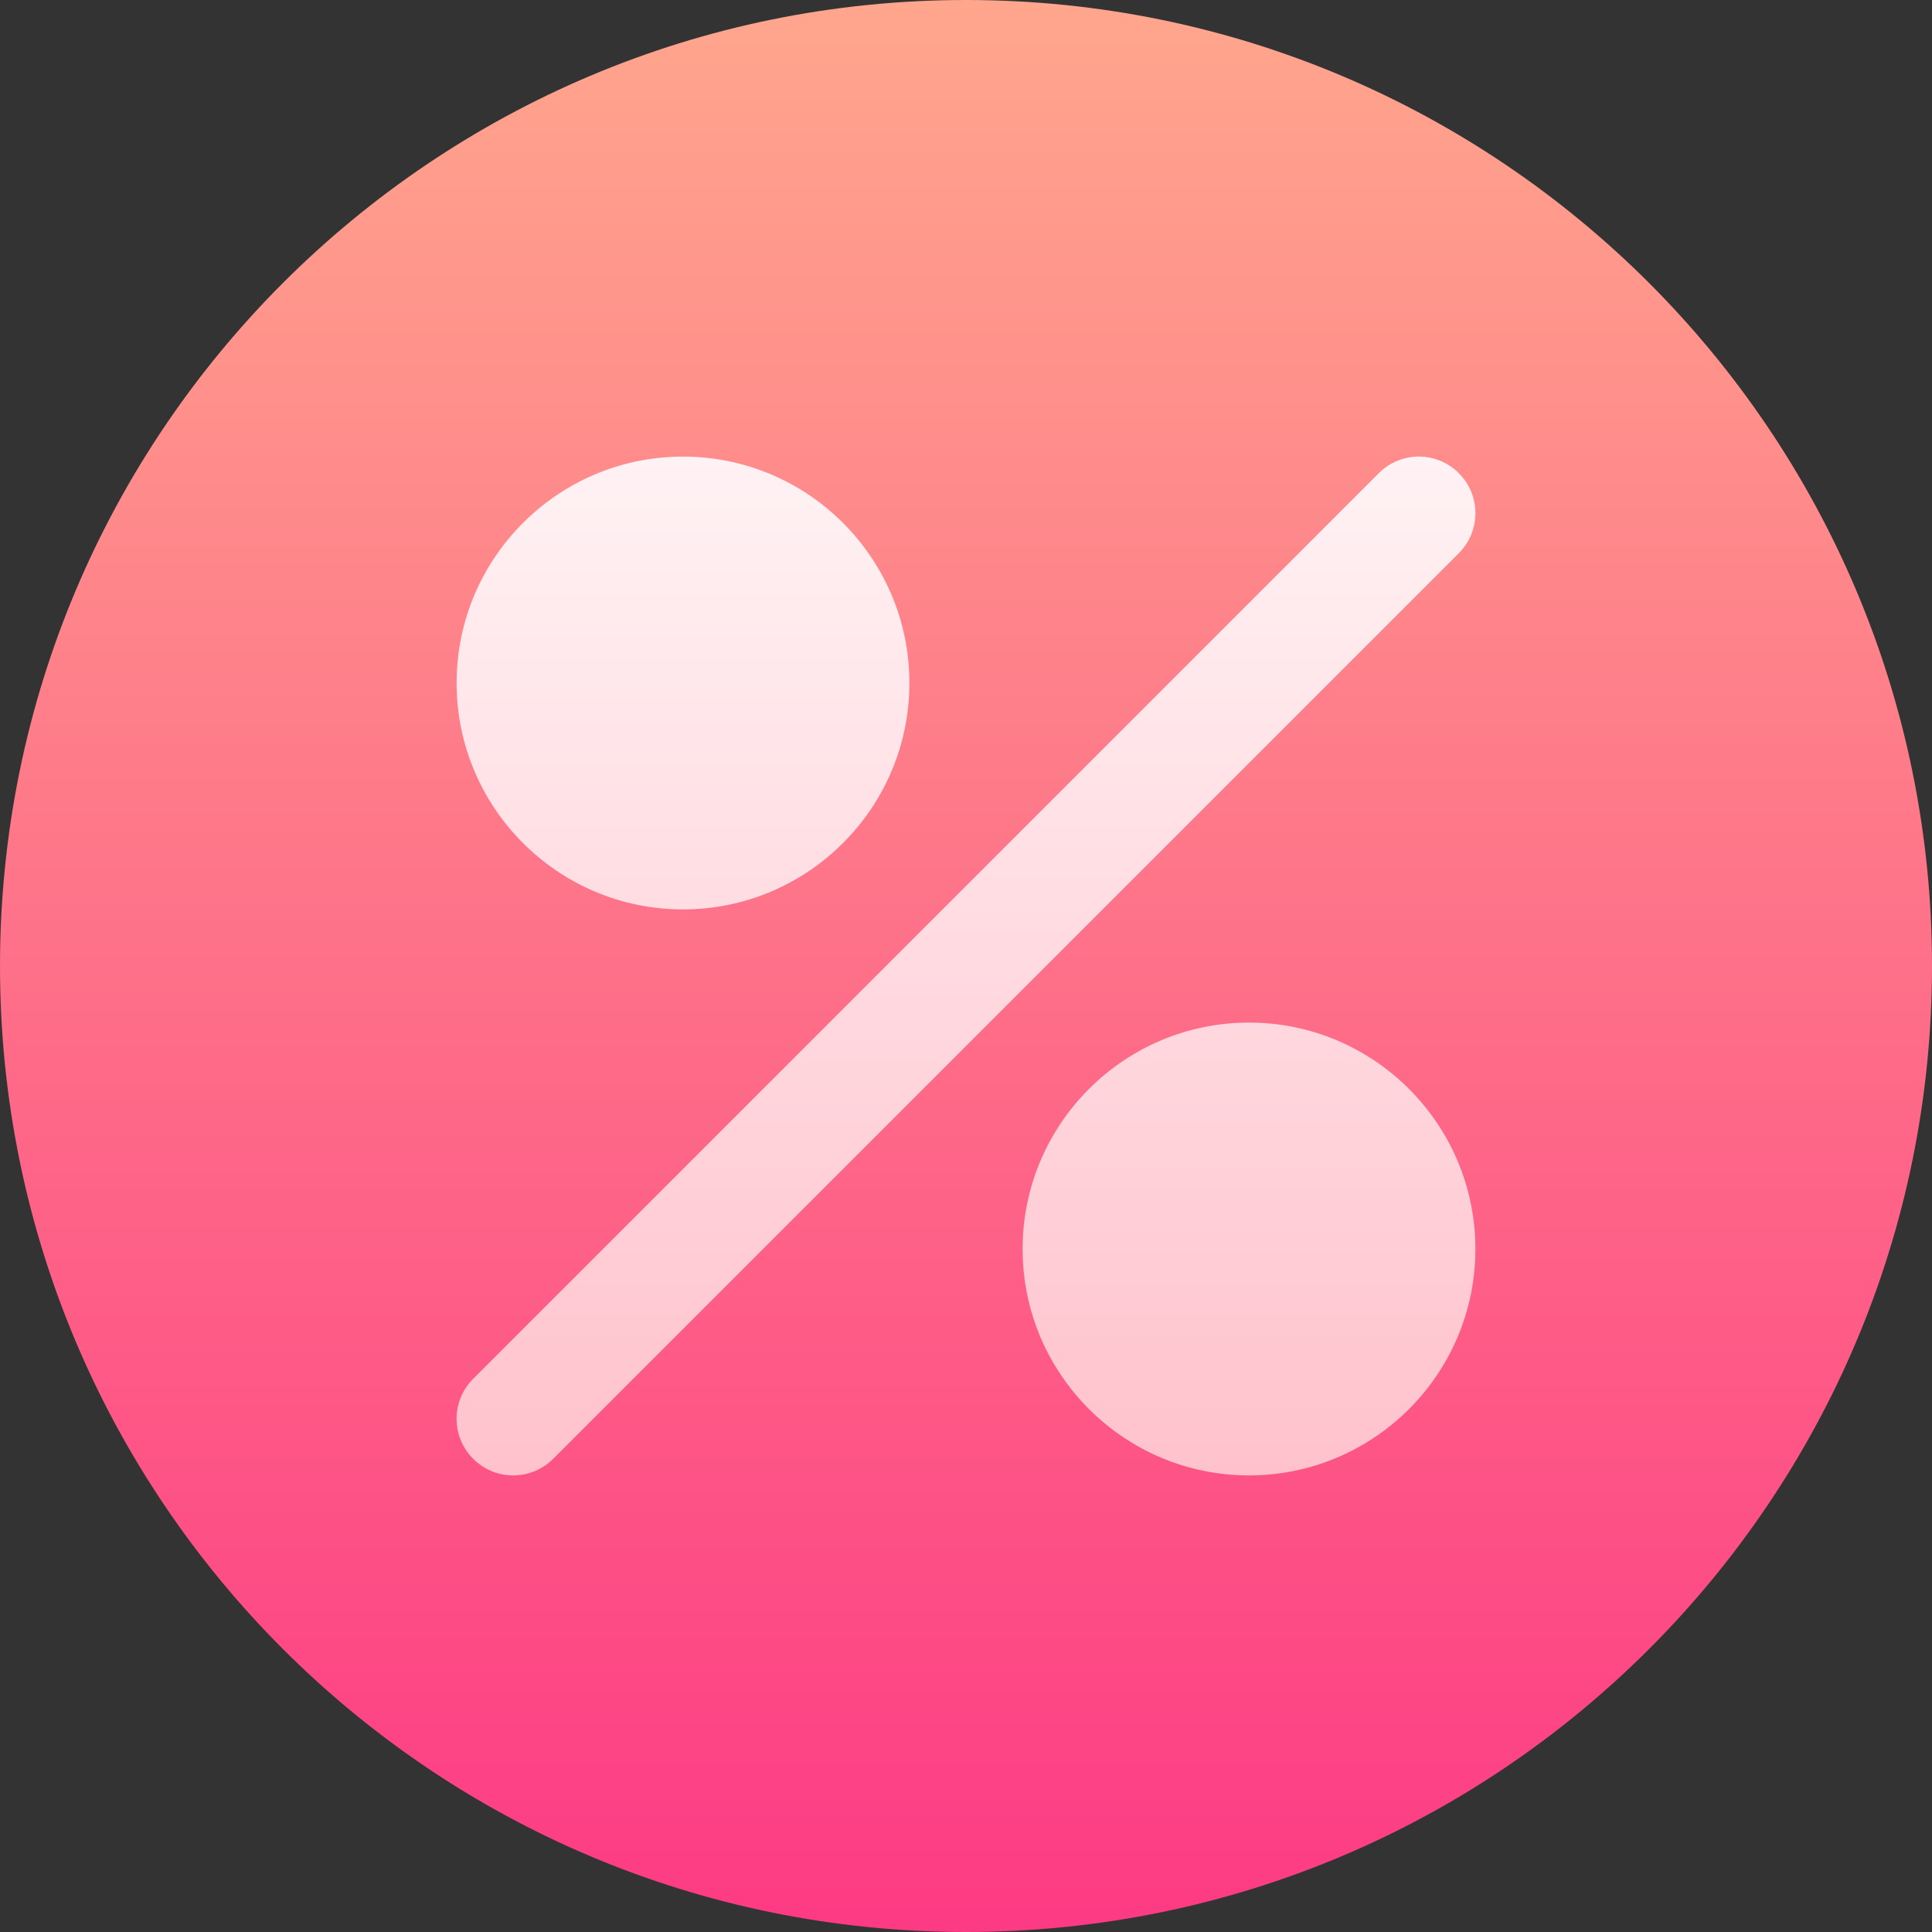 <svg width="24" height="24" viewBox="0 0 24 24" fill="none" xmlns="http://www.w3.org/2000/svg">
<rect x="0" y="0" width="24" height="24" fill="#333333" stroke="none"/>
<path d="M12 24C18.627 24 24 18.627 24 12C24 5.373 18.627 0 12 0C5.373 0 0 5.373 0 12C0 18.627 5.373 24 12 24Z" fill="url(#paint0_linear)"/>
<path d="M8.484 11.297C10.036 11.297 11.297 10.036 11.297 8.484C11.297 6.933 10.036 5.672 8.484 5.672C6.933 5.672 5.672 6.933 5.672 8.484C5.672 10.036 6.933 11.297 8.484 11.297ZM18.122 5.878C17.848 5.603 17.402 5.603 17.128 5.878L5.878 17.128C5.603 17.402 5.603 17.848 5.878 18.122C6.015 18.259 6.195 18.328 6.375 18.328C6.555 18.328 6.735 18.259 6.872 18.122L18.122 6.872C18.397 6.597 18.397 6.153 18.122 5.878V5.878ZM15.516 12.703C13.964 12.703 12.703 13.964 12.703 15.516C12.703 17.067 13.964 18.328 15.516 18.328C17.067 18.328 18.328 17.067 18.328 15.516C18.328 13.964 17.067 12.703 15.516 12.703Z" fill="url(#paint1_linear)"/>
<defs>
<linearGradient id="paint0_linear" x1="12" y1="24" x2="12" y2="0" gradientUnits="userSpaceOnUse">
<stop stop-color="#FD3A84"/>
<stop offset="1" stop-color="#FFA68D"/>
</linearGradient>
<linearGradient id="paint1_linear" x1="12" y1="18.328" x2="12" y2="5.672" gradientUnits="userSpaceOnUse">
<stop stop-color="#FFC2CC"/>
<stop offset="1" stop-color="#FFF2F4"/>
</linearGradient>
</defs>
</svg>
